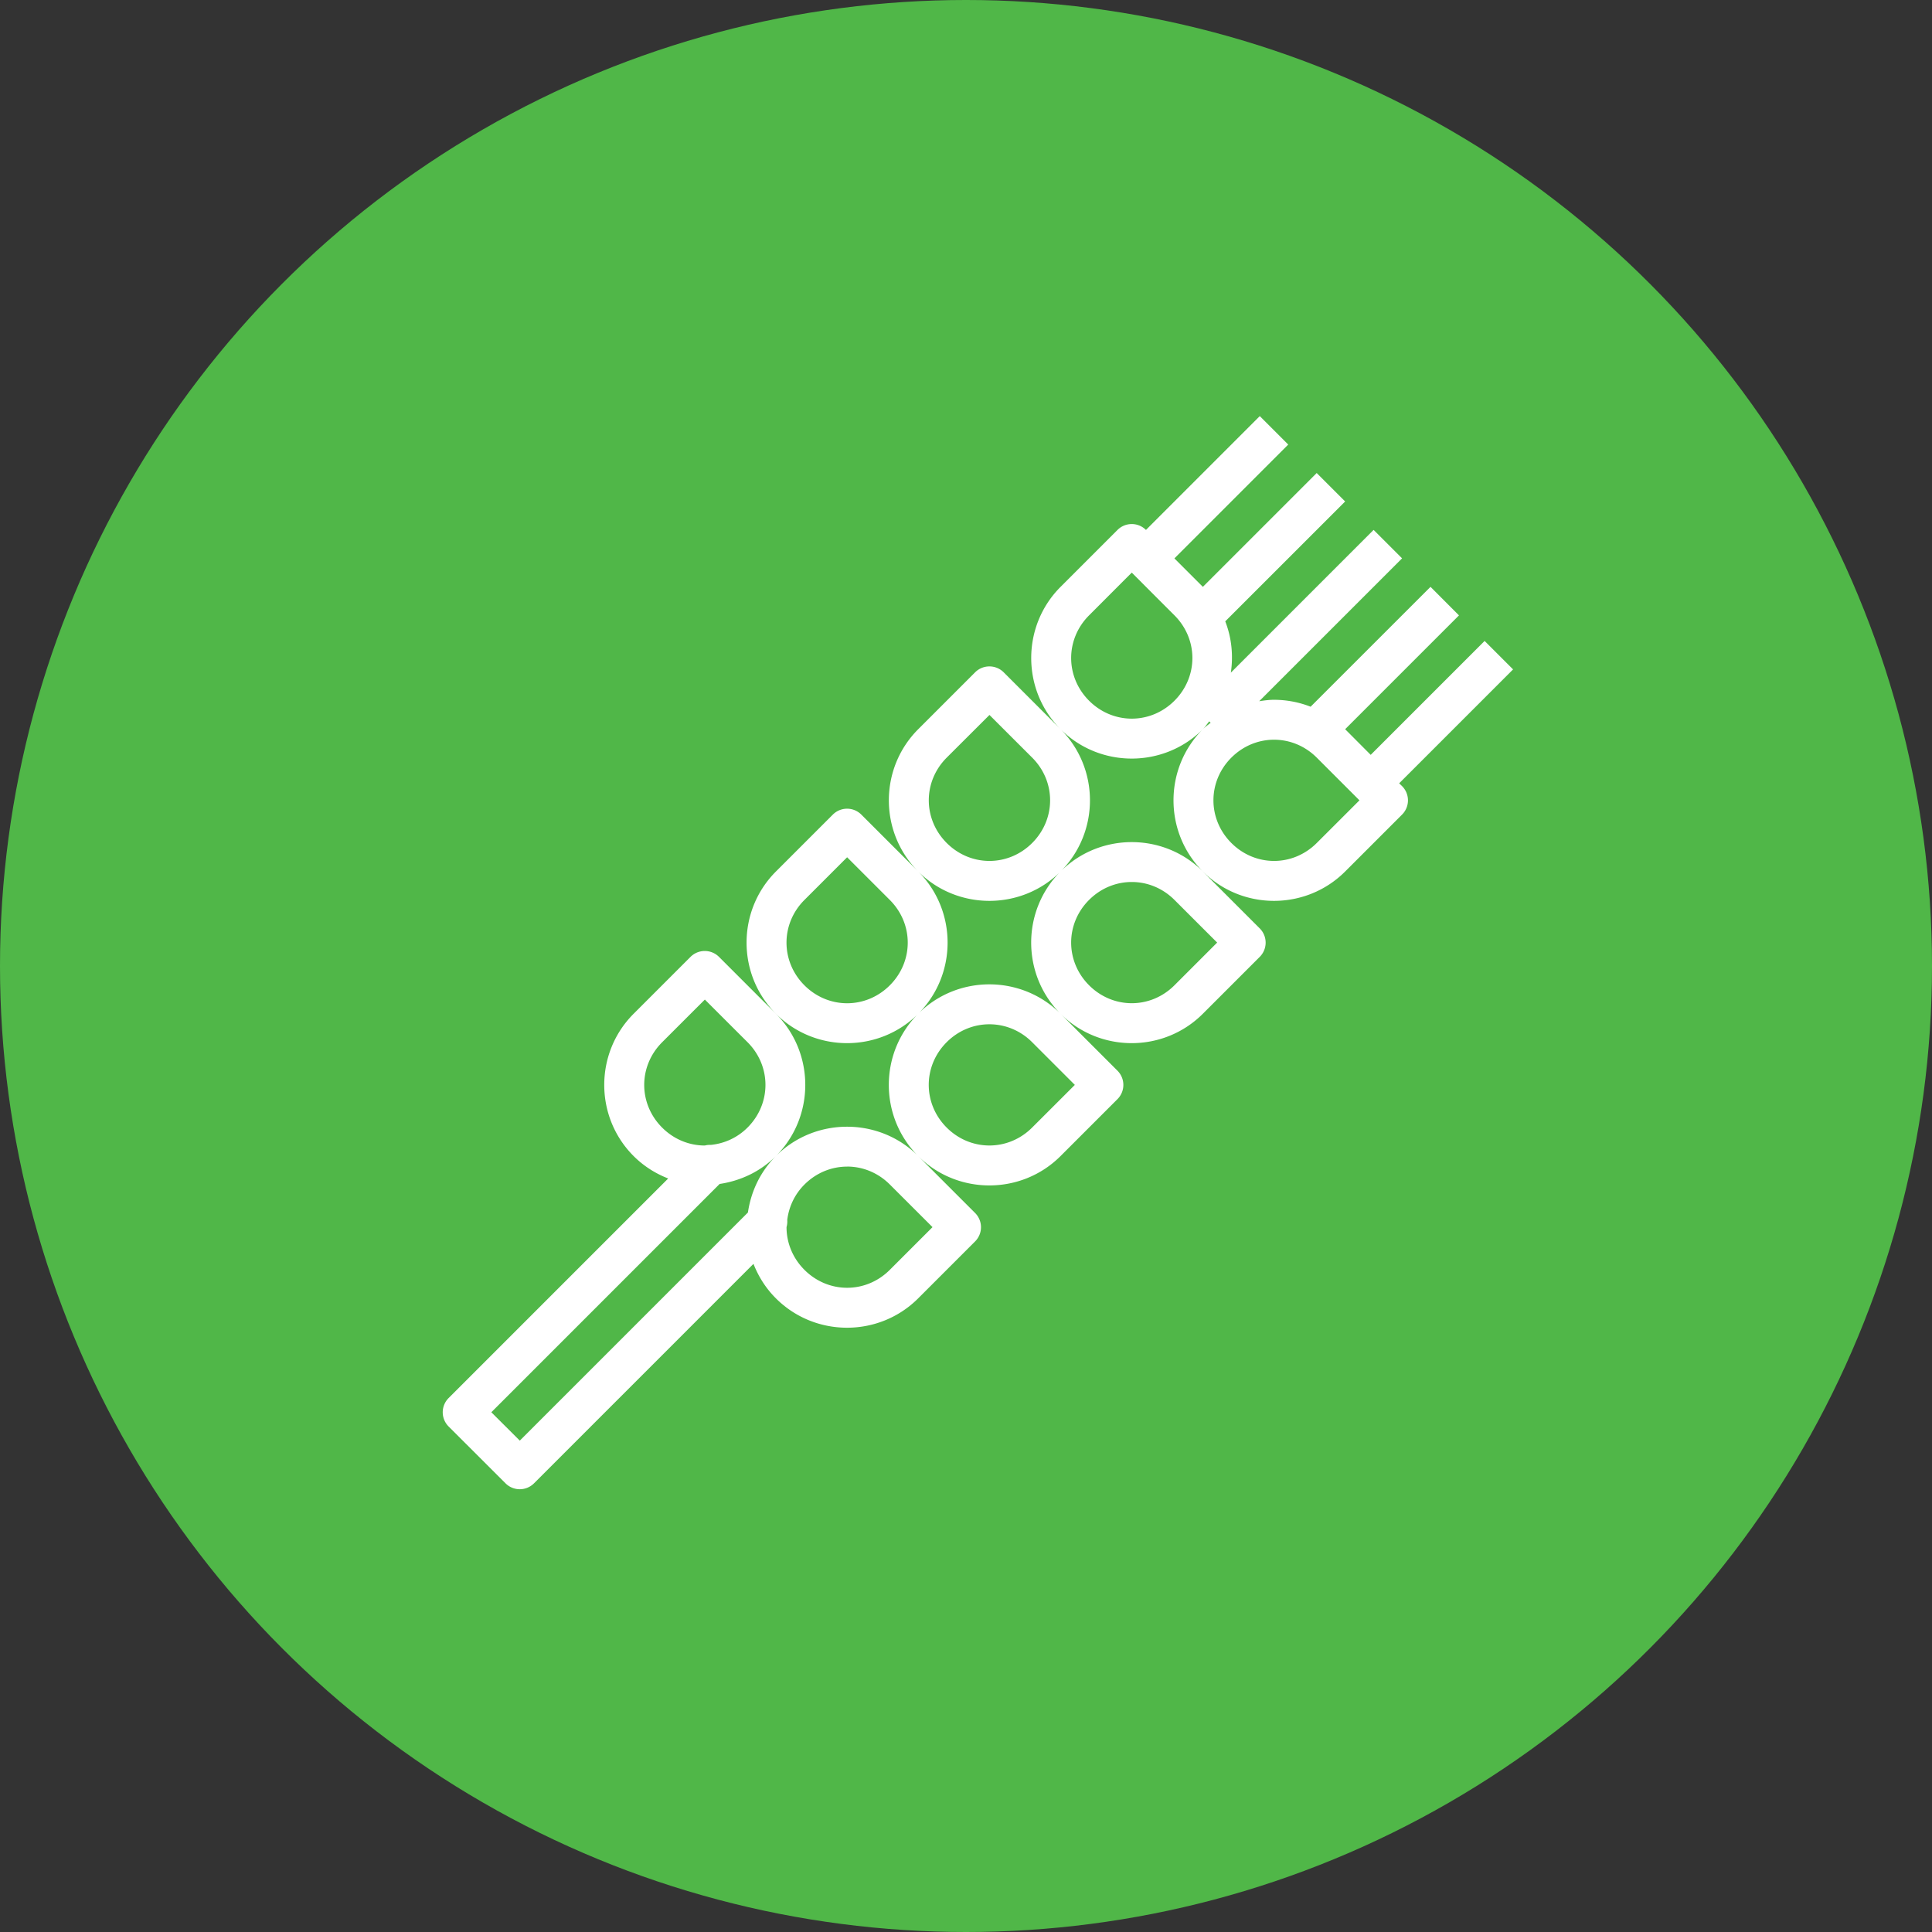 <svg xmlns="http://www.w3.org/2000/svg" width="48" height="48" viewBox="0 0 48 48"><rect x="0" y="0" width="48" height="48" fill="#333333" stroke="none"/><g transform="translate(0 -1004.362)"><circle cx="24" cy="1028.362" r="24" fill="#50b748" fill-rule="evenodd"/><path fill="#fff" style="line-height:normal;text-indent:0;text-align:start;text-decoration-line:none;text-decoration-style:solid;text-decoration-color:#000;text-transform:none;block-progression:tb;isolation:auto;mix-blend-mode:normal" d="m 31.299,1014.7 -2.828,2.828 a 0.5,0.5 0 0 0 -0.361,-0.146 0.5,0.5 0 0 0 -0.346,0.146 l -1.414,1.414 c -0.973,0.973 -0.973,2.564 0,3.537 0.973,0.973 2.562,0.973 3.535,0 0.06,-0.06 0.105,-0.131 0.158,-0.195 l 0.035,0.035 c -0.065,0.053 -0.133,0.1 -0.193,0.16 -0.973,0.973 -0.973,2.562 0,3.535 0.973,0.973 2.562,0.973 3.535,0 0.392,-0.392 1.414,-1.414 1.414,-1.414 a 0.5,0.5 0 0 0 0,-0.707 c 0,0 -0.067,-0.065 -0.072,-0.07 l 2.83,-2.83 -0.707,-0.707 -2.83,2.83 c -0.281,-0.281 -0.459,-0.461 -0.635,-0.637 l 2.828,-2.828 -0.707,-0.709 -2.979,2.978 c -0.292,-0.114 -0.601,-0.172 -0.91,-0.172 -0.123,0 -0.245,0.017 -0.367,0.035 l 3.549,-3.549 -0.707,-0.707 -3.547,3.547 c 0.063,-0.428 0.02,-0.868 -0.139,-1.275 l 2.979,-2.978 -0.707,-0.707 -2.828,2.828 -0.707,-0.707 2.828,-2.828 -0.707,-0.707 z m -1.414,11.314 c -0.487,-0.487 -1.127,-0.73 -1.768,-0.73 -0.641,0 -1.281,0.244 -1.768,0.73 -0.973,0.973 -0.973,2.562 0,3.535 0.973,0.973 2.562,0.973 3.535,0 0.392,-0.392 1.414,-1.414 1.414,-1.414 a 0.5,0.5 0 0 0 0,-0.707 c 0,0 -1.022,-1.022 -1.414,-1.414 z m -3.535,3.535 c -0.487,-0.487 -1.129,-0.731 -1.77,-0.731 -0.641,0 -1.281,0.244 -1.768,0.731 -0.973,0.973 -0.973,2.562 0,3.535 0.973,0.973 2.564,0.973 3.537,0 0.392,-0.392 1.414,-1.414 1.414,-1.414 a 0.5,0.5 0 0 0 0,-0.707 c 0,0 -1.022,-1.022 -1.414,-1.414 z m -3.537,3.535 c -0.487,-0.487 -1.127,-0.729 -1.768,-0.729 -0.641,0 -1.281,0.242 -1.768,0.729 -0.394,0.394 -0.62,0.889 -0.695,1.402 l -5.668,5.668 -0.707,-0.705 5.672,-5.672 c 0.512,-0.076 1.006,-0.301 1.398,-0.693 0.973,-0.973 0.973,-2.562 0,-3.535 -0.392,-0.392 -1.414,-1.414 -1.414,-1.414 a 0.5,0.5 0 0 0 -0.361,-0.146 0.5,0.5 0 0 0 -0.346,0.146 c 0,0 -1.022,1.022 -1.414,1.414 -0.973,0.973 -0.973,2.562 0,3.535 0.252,0.252 0.546,0.435 0.859,0.557 l -5.455,5.455 a 0.5,0.5 0 0 0 0,0.707 l 1.414,1.412 a 0.5,0.5 0 0 0 0.707,0 l 5.453,-5.453 c 0.122,0.312 0.305,0.606 0.557,0.857 0.973,0.973 2.562,0.973 3.535,0 0.392,-0.392 1.414,-1.414 1.414,-1.414 a 0.5,0.5 0 0 0 0,-0.707 c 0,0 -1.022,-1.022 -1.414,-1.414 z m -3.535,-3.535 c 0.973,0.973 2.562,0.973 3.535,0 0.973,-0.973 0.973,-2.562 0,-3.535 -0.392,-0.392 -1.414,-1.414 -1.414,-1.414 a 0.5,0.5 0 0 0 -0.359,-0.146 0.5,0.5 0 0 0 -0.348,0.146 c 0,0 -1.022,1.022 -1.414,1.414 -0.973,0.973 -0.973,2.562 0,3.535 z m 3.535,-3.535 c 0.973,0.973 2.564,0.973 3.537,0 0.973,-0.973 0.973,-2.562 0,-3.535 -0.392,-0.392 -1.414,-1.414 -1.414,-1.414 a 0.5,0.5 0 0 0 -0.361,-0.146 0.5,0.5 0 0 0 -0.348,0.146 c 0,0 -1.022,1.022 -1.414,1.414 -0.973,0.973 -0.973,2.562 0,3.535 z m 5.305,-7.426 c 0.306,0.306 0.767,0.769 1.061,1.062 0.594,0.594 0.594,1.527 0,2.121 -0.594,0.594 -1.527,0.594 -2.121,0 -0.594,-0.594 -0.594,-1.527 0,-2.121 0.294,-0.294 0.755,-0.757 1.061,-1.062 z m -3.535,3.537 c 0.306,0.306 0.767,0.767 1.061,1.06 0.594,0.594 0.594,1.527 0,2.121 -0.594,0.594 -1.529,0.594 -2.123,0 -0.594,-0.594 -0.594,-1.527 0,-2.121 0.294,-0.294 0.757,-0.755 1.062,-1.06 z m 7.07,0.615 c 0.382,0 0.764,0.148 1.061,0.445 0.294,0.294 0.755,0.755 1.061,1.061 -0.306,0.306 -0.767,0.767 -1.061,1.06 -0.594,0.594 -1.527,0.594 -2.121,0 -0.594,-0.594 -0.594,-1.527 0,-2.121 0.297,-0.297 0.679,-0.445 1.061,-0.445 z m -10.607,2.92 c 0.306,0.306 0.767,0.767 1.061,1.061 0.594,0.594 0.594,1.527 0,2.121 -0.594,0.594 -1.527,0.594 -2.121,0 -0.594,-0.594 -0.594,-1.528 0,-2.121 0.294,-0.294 0.755,-0.755 1.061,-1.061 z m 7.072,0.615 c 0.382,0 0.764,0.148 1.061,0.445 0.294,0.294 0.755,0.755 1.061,1.06 -0.306,0.306 -0.767,0.767 -1.061,1.061 -0.594,0.594 -1.527,0.594 -2.121,0 -0.594,-0.594 -0.594,-1.528 0,-2.121 0.297,-0.297 0.679,-0.445 1.061,-0.445 z m -10.607,2.92 c 0.306,0.306 0.767,0.767 1.061,1.06 0.594,0.594 0.594,1.527 0,2.121 -0.256,0.256 -0.576,0.395 -0.904,0.43 a 0.5,0.5 0 0 0 -0.039,0 0.5,0.5 0 0 0 -0.117,0.016 c -0.382,0 -0.764,-0.148 -1.061,-0.445 -0.594,-0.594 -0.594,-1.527 0,-2.121 0.294,-0.294 0.755,-0.755 1.061,-1.06 z m 7.07,0.615 c 0.382,0 0.766,0.148 1.062,0.445 0.294,0.294 0.755,0.755 1.061,1.061 -0.306,0.306 -0.767,0.767 -1.061,1.06 -0.594,0.594 -1.529,0.594 -2.123,0 -0.594,-0.594 -0.594,-1.527 0,-2.121 0.297,-0.297 0.679,-0.445 1.061,-0.445 z m -3.535,3.535 c 0.382,0 0.764,0.148 1.061,0.445 0.294,0.294 0.755,0.754 1.061,1.06 -0.306,0.306 -0.767,0.767 -1.061,1.061 -0.594,0.594 -1.527,0.594 -2.121,0 -0.297,-0.297 -0.445,-0.679 -0.445,-1.061 a 0.5,0.5 0 0 0 0.018,-0.18 c 0.04,-0.319 0.178,-0.629 0.428,-0.879 0.297,-0.297 0.679,-0.445 1.061,-0.445 z" color="#000" font-family="sans-serif" font-weight="400" overflow="visible" white-space="normal"/></g></svg>